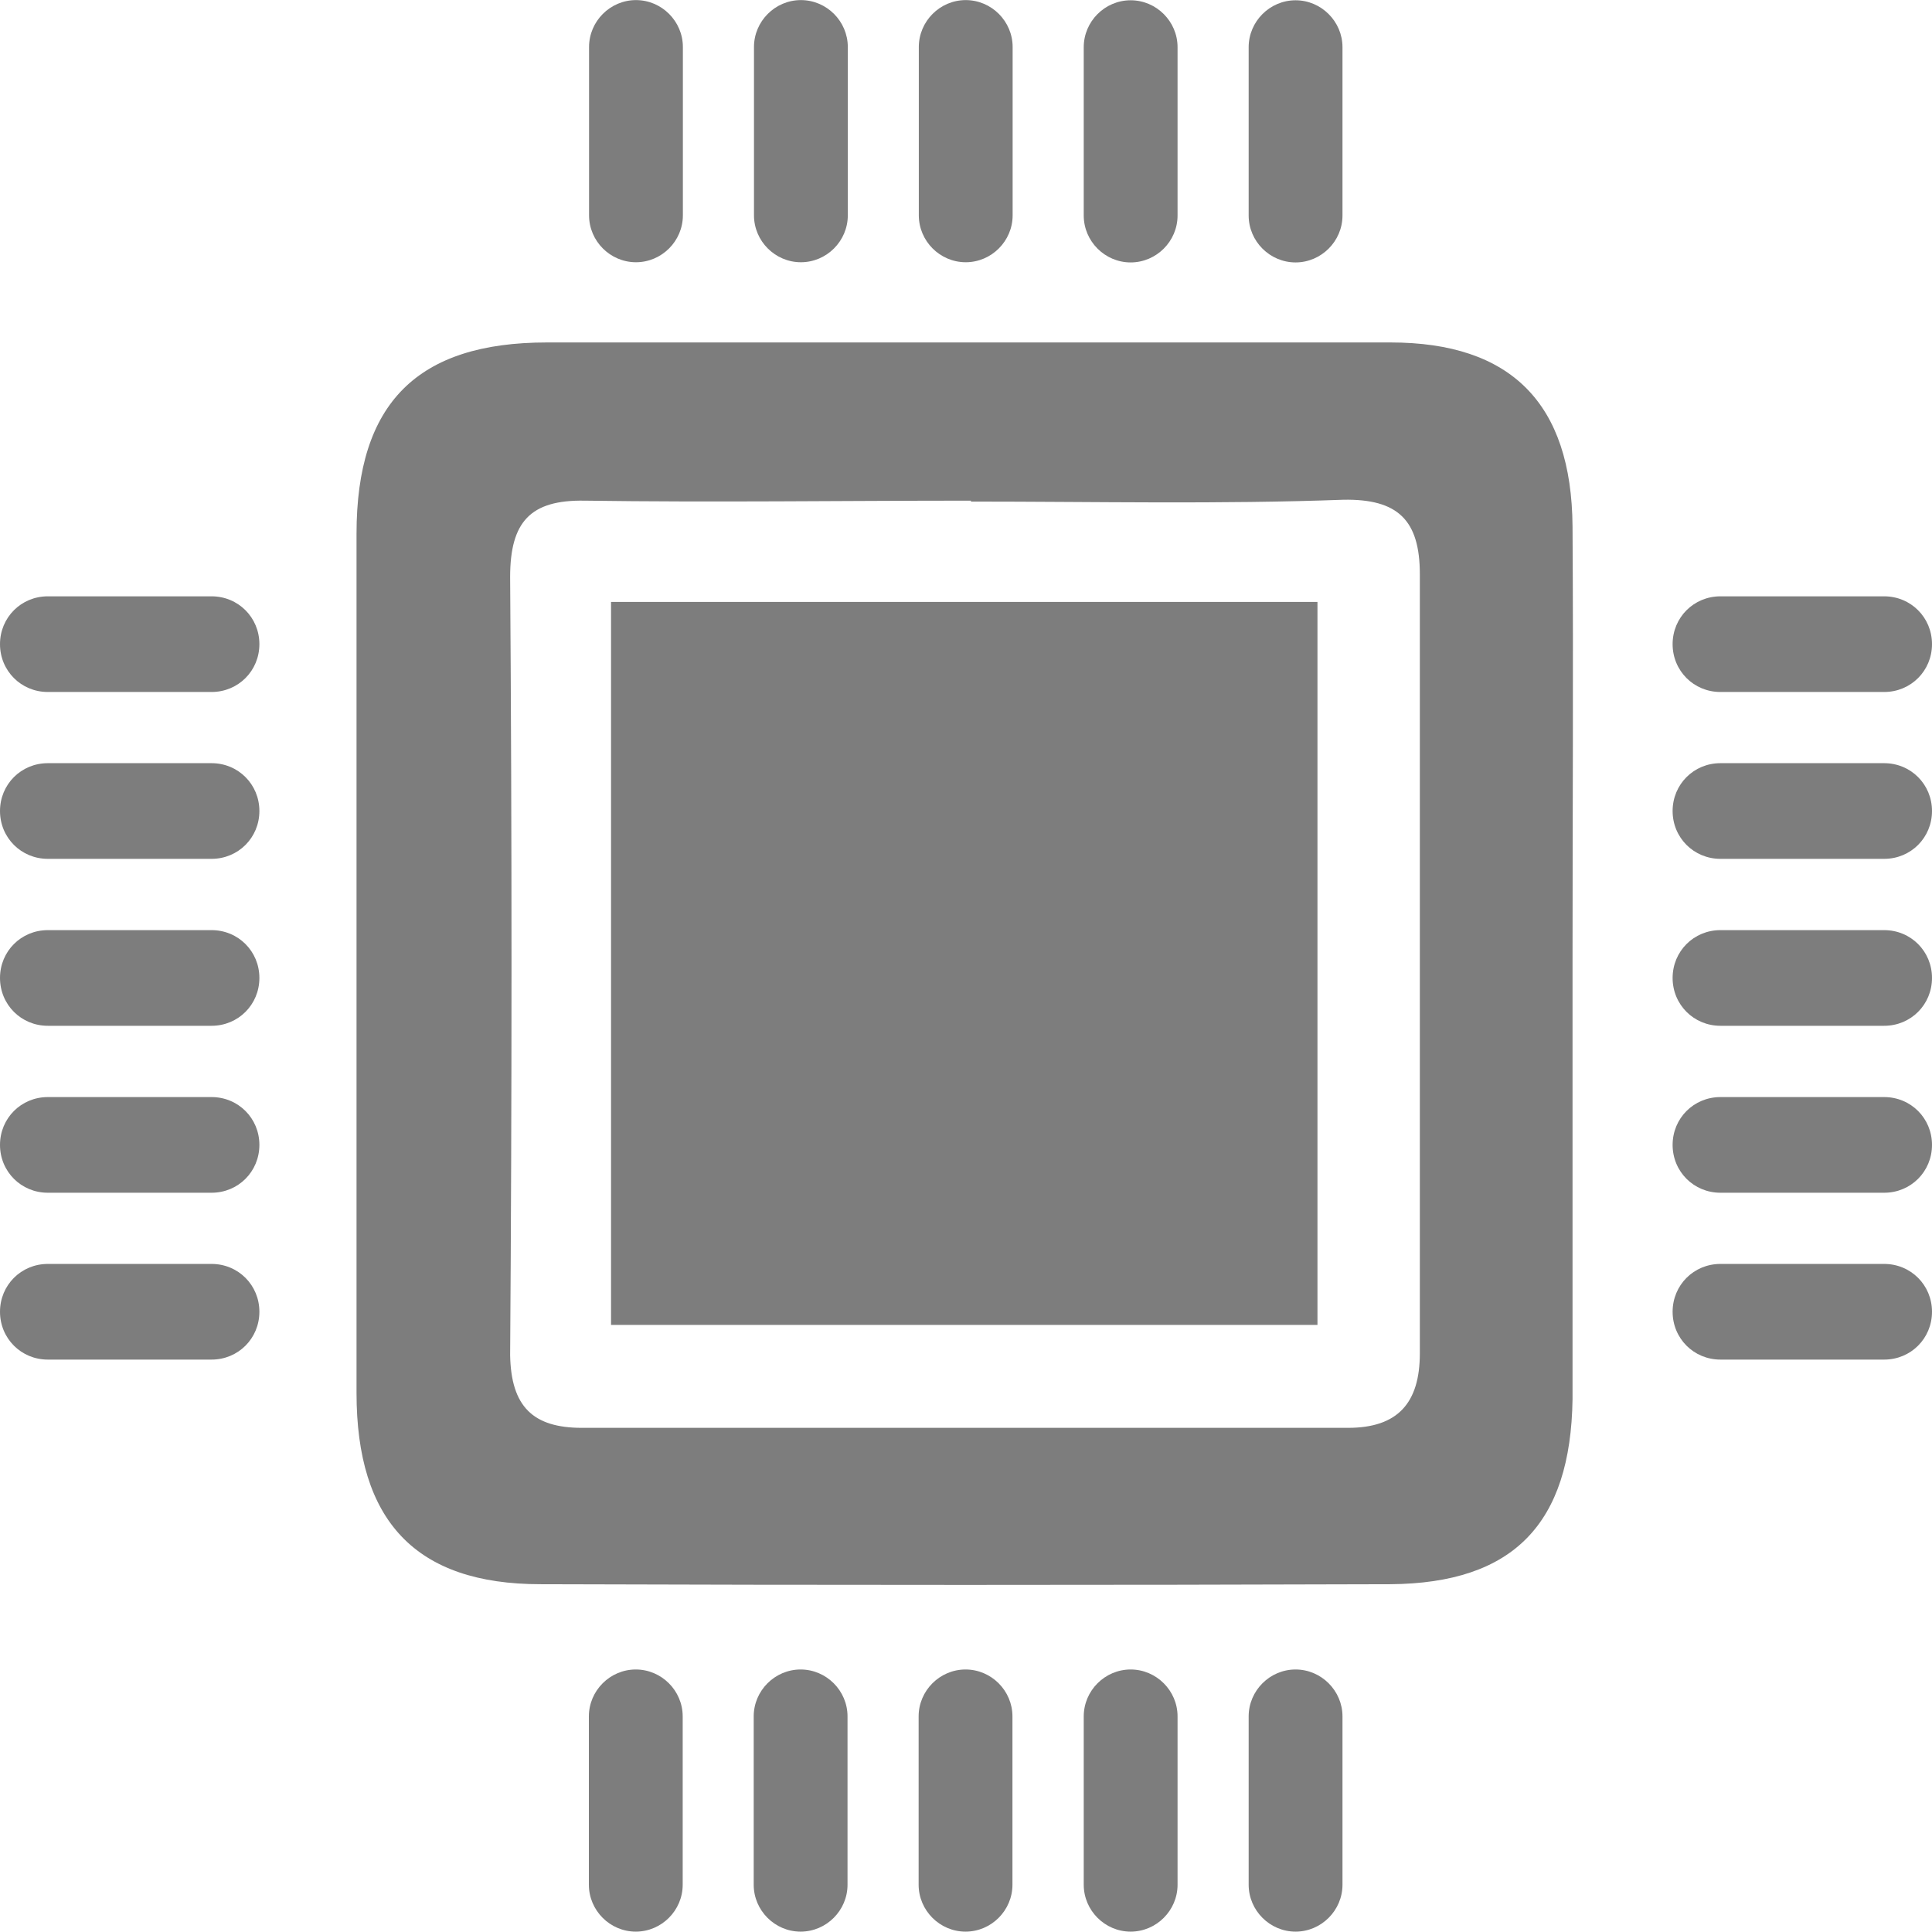 <svg xmlns="http://www.w3.org/2000/svg" xmlns:xlink="http://www.w3.org/1999/xlink" width="21.004" height="21" viewBox="0 0 21.004 21" fill="none"><g opacity="1"  transform="translate(0 0)  rotate(0)"><path id="路径 1" fill-rule="evenodd" style="fill:#7D7D7D" opacity="1" d="M17.096,10.473c0,1.58 0,3.16 0,4.74c-0.02,1.35 -0.64,2 -1.98,2.01c-3.08,0.01 -6.16,0.01 -9.24,0c-1.36,0 -2,-0.69 -2,-2.08c0,-3.11 0,-6.22 0,-9.34c0,-1.42 0.66,-2.08 2.07,-2.08c3.06,0 6.12,0 9.17,0c1.31,0 1.97,0.66 1.98,2c0.01,1.58 0,3.16 0,4.75zM6.356,5.443c-0.59,-0.01 -0.81,0.23 -0.81,0.83c0.02,2.82 0.02,5.64 0,8.46c0.01,0.56 0.25,0.79 0.78,0.79c2.78,0 5.55,0 8.33,0c0.54,0 0.78,-0.27 0.78,-0.81c0,-2.82 0,-5.64 0,-8.47c0,-0.59 -0.24,-0.82 -0.83,-0.81c-1.35,0.05 -2.7,0.02 -4.05,0.02v-0.01c-1.4,0 -2.8,0.02 -4.2,0z"></path><path id="路径 2" fill-rule="evenodd" style="fill:#7D7D7D" opacity="1" d="M6.643 14.404L14.323 14.404L14.323 6.544L6.643 6.544L6.643 14.404Z"></path><path id="路径 3" fill-rule="evenodd" style="fill:#7D7D7D" opacity="1" d="M18.704 14.781L20.484 14.781C20.774 14.781 21.004 14.551 21.004 14.261L21.004 14.261C21.004 13.971 20.774 13.741 20.484 13.741L18.704 13.741C18.414 13.741 18.184 13.971 18.184 14.261L18.184 14.261C18.184 14.551 18.414 14.781 18.704 14.781Z"></path><path id="路径 4" fill-rule="evenodd" style="fill:#7D7D7D" opacity="1" d="M18.704 12.967L20.484 12.967C20.774 12.967 21.004 12.737 21.004 12.447L21.004 12.447C21.004 12.157 20.774 11.927 20.484 11.927L18.704 11.927C18.414 11.927 18.184 12.157 18.184 12.447L18.184 12.447C18.184 12.737 18.414 12.967 18.704 12.967Z"></path><path id="路径 5" fill-rule="evenodd" style="fill:#7D7D7D" opacity="1" d="M18.704 11.152L20.484 11.152C20.774 11.152 21.004 10.922 21.004 10.632L21.004 10.632C21.004 10.342 20.774 10.112 20.484 10.112L18.704 10.112C18.414 10.112 18.184 10.342 18.184 10.632L18.184 10.632C18.184 10.922 18.414 11.152 18.704 11.152Z"></path><path id="路径 6" fill-rule="evenodd" style="fill:#7D7D7D" opacity="1" d="M18.704 9.337L20.484 9.337C20.774 9.337 21.004 9.107 21.004 8.817L21.004 8.817C21.004 8.527 20.774 8.297 20.484 8.297L18.704 8.297C18.414 8.297 18.184 8.527 18.184 8.817L18.184 8.817C18.184 9.107 18.414 9.337 18.704 9.337Z"></path><path id="路径 7" fill-rule="evenodd" style="fill:#7D7D7D" opacity="1" d="M18.704 7.523L20.484 7.523C20.774 7.523 21.004 7.293 21.004 7.003L21.004 7.003C21.004 6.713 20.774 6.483 20.484 6.483L18.704 6.483C18.414 6.483 18.184 6.713 18.184 7.003L18.184 7.003C18.184 7.293 18.414 7.523 18.704 7.523Z"></path><path id="路径 8" fill-rule="evenodd" style="fill:#7D7D7D" opacity="1" d="M0.52 14.781L2.3 14.781C2.59 14.781 2.82 14.551 2.82 14.261L2.82 14.261C2.82 13.971 2.59 13.741 2.3 13.741L0.52 13.741C0.23 13.741 0 13.971 0 14.261L0 14.261C0 14.551 0.23 14.781 0.52 14.781Z"></path><path id="路径 9" fill-rule="evenodd" style="fill:#7D7D7D" opacity="1" d="M0.52 12.967L2.3 12.967C2.59 12.967 2.82 12.737 2.82 12.447L2.82 12.447C2.82 12.157 2.59 11.927 2.3 11.927L0.52 11.927C0.23 11.927 0 12.157 0 12.447L0 12.447C0 12.737 0.23 12.967 0.52 12.967Z"></path><path id="路径 10" fill-rule="evenodd" style="fill:#7D7D7D" opacity="1" d="M0.52 11.152L2.3 11.152C2.59 11.152 2.82 10.922 2.82 10.632L2.82 10.632C2.82 10.342 2.59 10.112 2.3 10.112L0.52 10.112C0.23 10.112 0 10.342 0 10.632L0 10.632C0 10.922 0.23 11.152 0.52 11.152Z"></path><path id="路径 11" fill-rule="evenodd" style="fill:#7D7D7D" opacity="1" d="M0.52 9.337L2.3 9.337C2.59 9.337 2.82 9.107 2.82 8.817L2.82 8.817C2.82 8.527 2.59 8.297 2.3 8.297L0.52 8.297C0.23 8.297 0 8.527 0 8.817L0 8.817C0 9.107 0.23 9.337 0.52 9.337Z"></path><path id="路径 12" fill-rule="evenodd" style="fill:#7D7D7D" opacity="1" d="M0.52 7.523L2.3 7.523C2.59 7.523 2.82 7.293 2.82 7.003L2.82 7.003C2.82 6.713 2.59 6.483 2.3 6.483L0.52 6.483C0.23 6.483 0 6.713 0 7.003L0 7.003C0 7.293 0.23 7.523 0.52 7.523Z"></path><path id="路径 13" fill-rule="evenodd" style="fill:#7D7D7D" opacity="1" d="M14.595 2.343L14.595 0.513C14.595 0.233 14.364 0.003 14.085 0.003L14.085 0.003C13.805 0.003 13.575 0.233 13.575 0.513L13.575 2.343C13.575 2.623 13.805 2.853 14.085 2.853L14.085 2.853C14.364 2.853 14.595 2.623 14.595 2.343Z"></path><path id="路径 14" fill-rule="evenodd" style="fill:#7D7D7D" opacity="1" d="M12.802 2.343L12.802 0.513C12.802 0.233 12.572 0.003 12.292 0.003L12.292 0.003C12.012 0.003 11.782 0.233 11.782 0.513L11.782 2.343C11.782 2.623 12.012 2.853 12.292 2.853L12.292 2.853C12.572 2.853 12.802 2.623 12.802 2.343Z"></path><path id="路径 15" fill-rule="evenodd" style="fill:#7D7D7D" opacity="1" d="M11.009 2.341L11.009 0.511C11.009 0.231 10.779 0.001 10.499 0.001L10.499 0.001C10.219 0.001 9.989 0.231 9.989 0.511L9.989 2.341C9.989 2.621 10.219 2.851 10.499 2.851L10.499 2.851C10.779 2.851 11.009 2.621 11.009 2.341Z"></path><path id="路径 16" fill-rule="evenodd" style="fill:#7D7D7D" opacity="1" d="M9.217 2.341L9.217 0.511C9.217 0.231 8.987 0.001 8.707 0.001L8.707 0.001C8.427 0.001 8.197 0.231 8.197 0.511L8.197 2.341C8.197 2.621 8.427 2.851 8.707 2.851L8.707 2.851C8.987 2.851 9.217 2.621 9.217 2.341Z"></path><path id="路径 17" fill-rule="evenodd" style="fill:#7D7D7D" opacity="1" d="M7.424 2.341L7.424 0.511C7.424 0.231 7.194 0.001 6.914 0.001L6.914 0.001C6.634 0.001 6.404 0.231 6.404 0.511L6.404 2.341C6.404 2.621 6.634 2.851 6.914 2.851L6.914 2.851C7.194 2.851 7.424 2.621 7.424 2.341Z"></path><path id="路径 18" fill-rule="evenodd" style="fill:#7D7D7D" opacity="1" d="M14.595 20.49L14.595 18.66C14.595 18.38 14.364 18.15 14.085 18.15L14.085 18.15C13.805 18.15 13.575 18.38 13.575 18.66L13.575 20.49C13.575 20.77 13.805 21 14.085 21L14.085 21C14.364 21 14.595 20.77 14.595 20.49Z"></path><path id="路径 19" fill-rule="evenodd" style="fill:#7D7D7D" opacity="1" d="M12.802 20.49L12.802 18.66C12.802 18.38 12.572 18.15 12.292 18.15L12.292 18.15C12.012 18.15 11.782 18.38 11.782 18.66L11.782 20.49C11.782 20.77 12.012 21 12.292 21L12.292 21C12.572 21 12.802 20.77 12.802 20.49Z"></path><path id="路径 20" fill-rule="evenodd" style="fill:#7D7D7D" opacity="1" d="M11.007 20.49L11.007 18.66C11.007 18.38 10.777 18.15 10.497 18.15L10.497 18.15C10.217 18.15 9.987 18.38 9.987 18.66L9.987 20.49C9.987 20.77 10.217 21 10.497 21L10.497 21C10.777 21 11.007 20.77 11.007 20.49Z"></path><path id="路径 21" fill-rule="evenodd" style="fill:#7D7D7D" opacity="1" d="M9.214 20.49L9.214 18.66C9.214 18.38 8.984 18.15 8.704 18.15L8.704 18.15C8.424 18.15 8.194 18.38 8.194 18.66L8.194 20.49C8.194 20.77 8.424 21 8.704 21L8.704 21C8.984 21 9.214 20.77 9.214 20.49Z"></path><path id="路径 22" fill-rule="evenodd" style="fill:#7D7D7D" opacity="1" d="M7.422 20.49L7.422 18.66C7.422 18.38 7.192 18.15 6.912 18.15L6.912 18.15C6.632 18.15 6.402 18.38 6.402 18.66L6.402 20.49C6.402 20.77 6.632 21 6.912 21L6.912 21C7.192 21 7.422 20.77 7.422 20.49Z"></path></g></svg>
